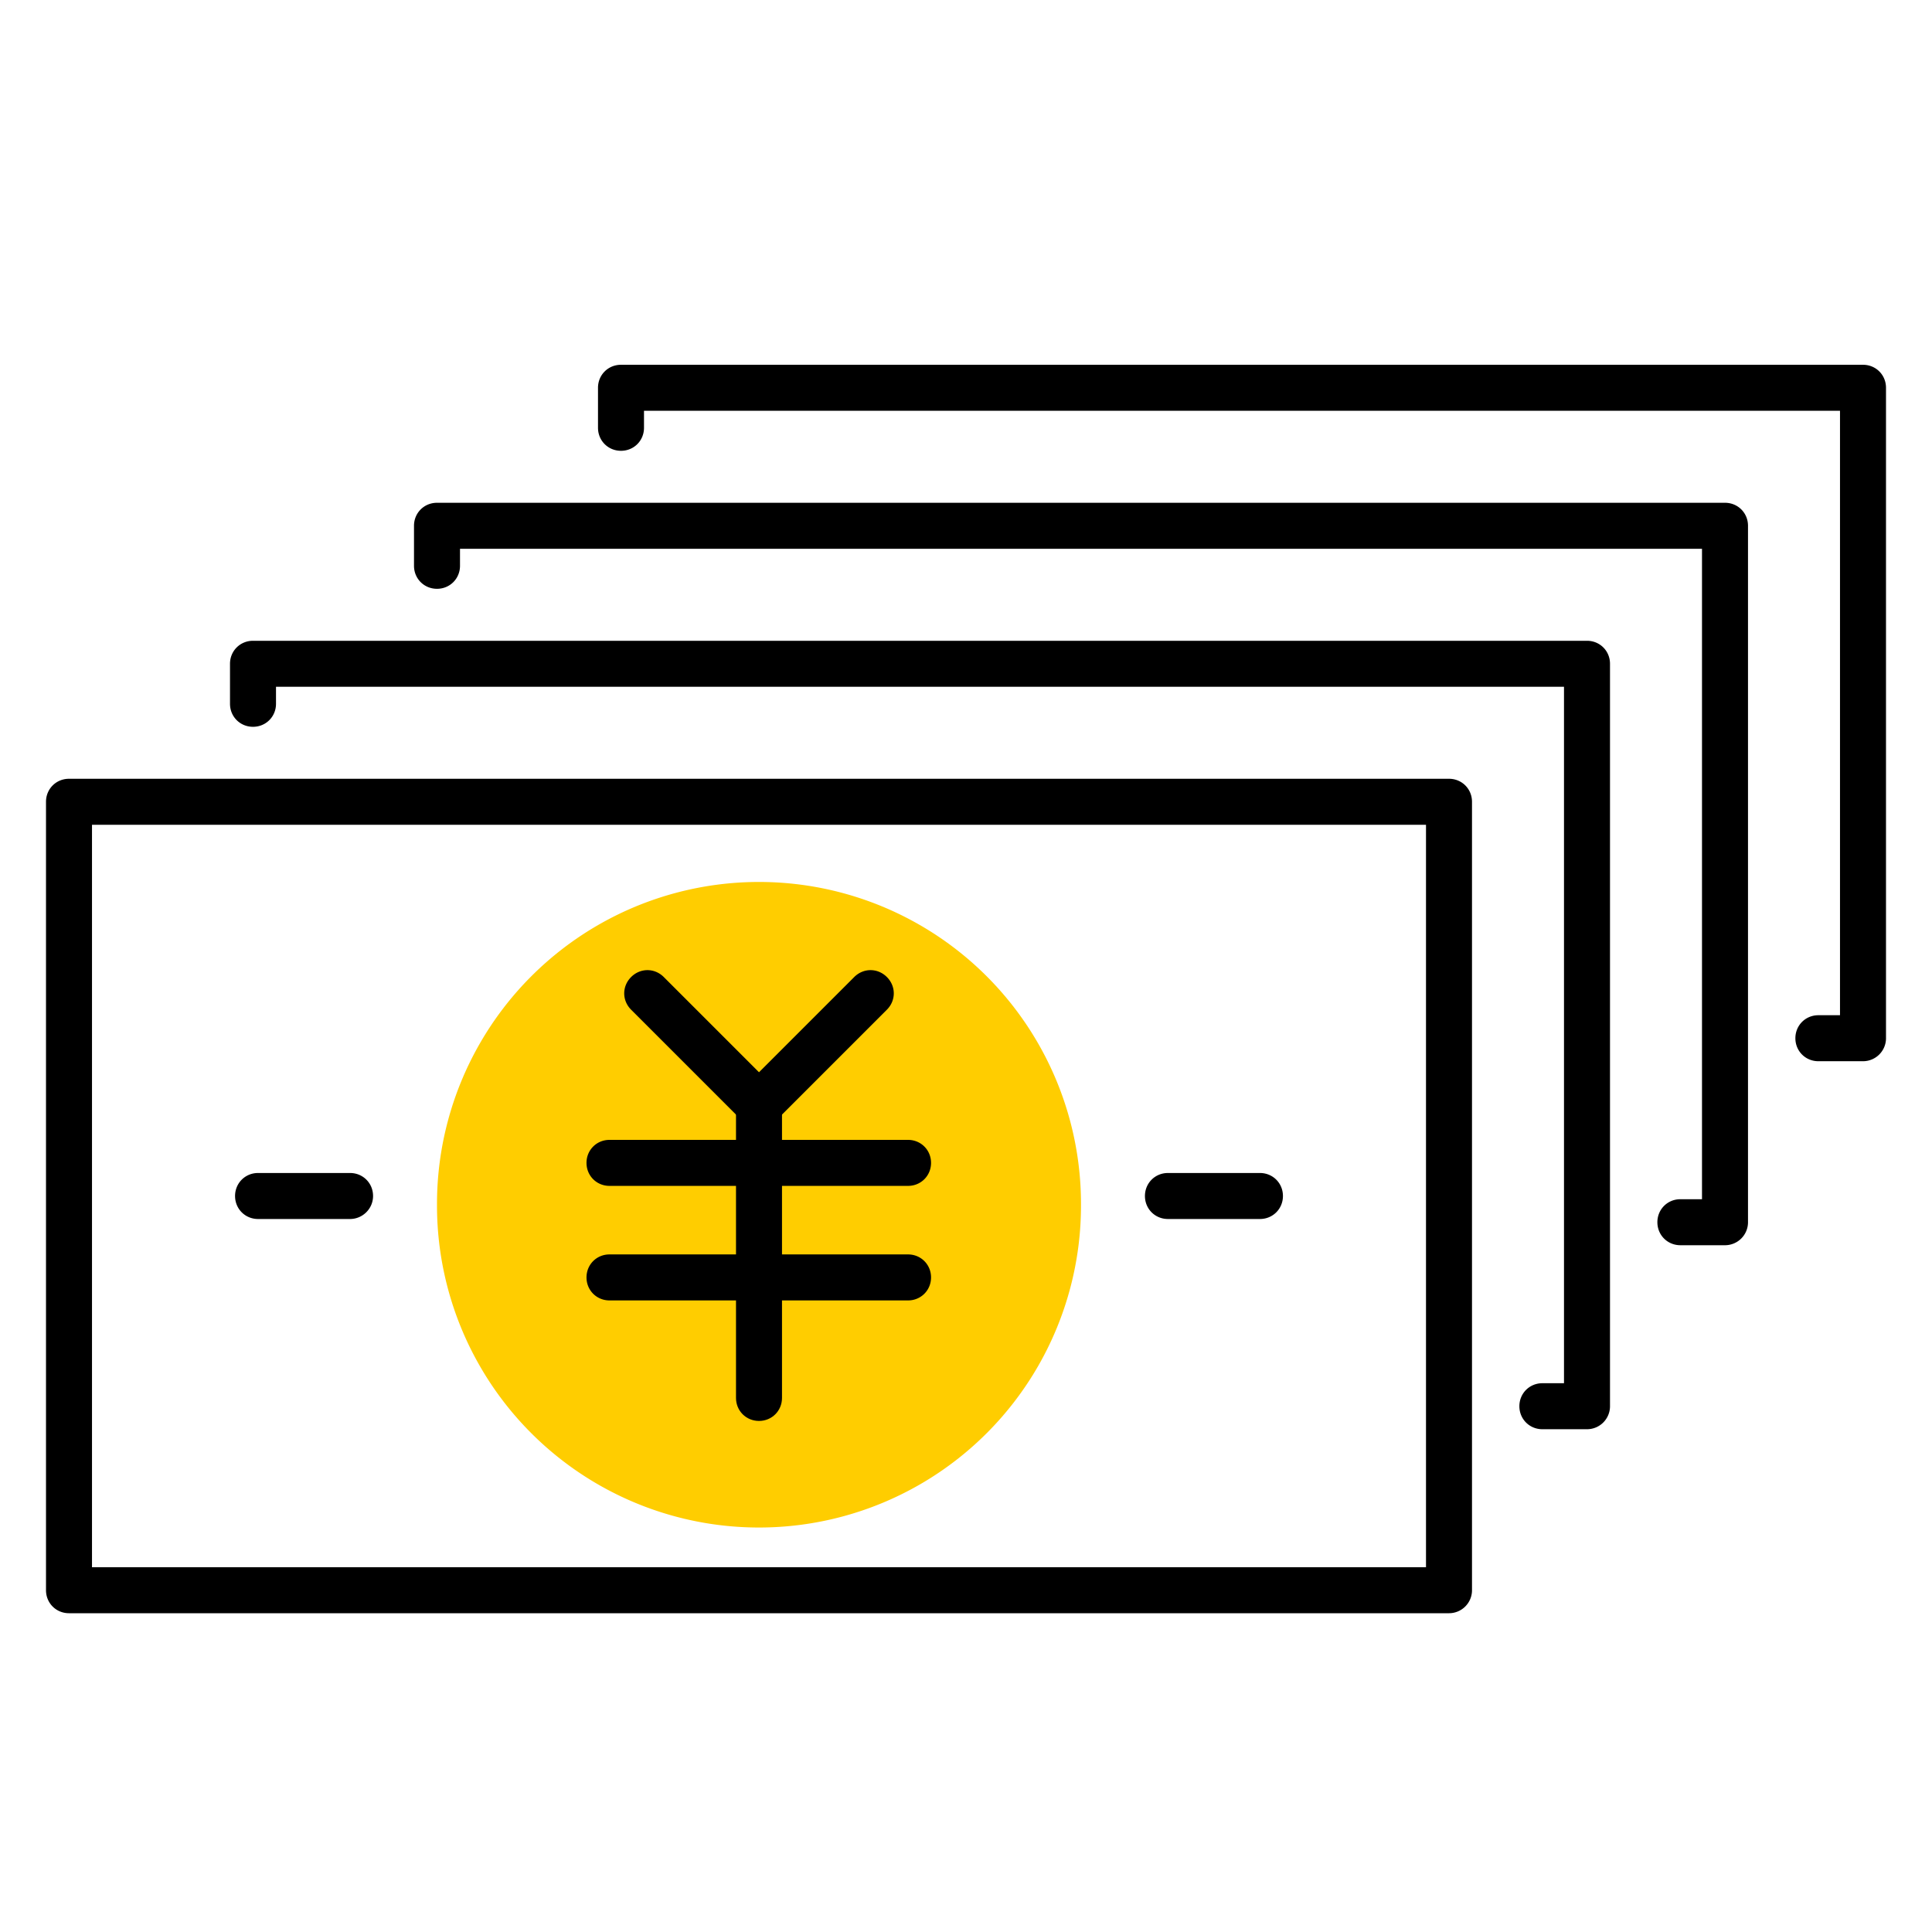 <svg t="1689670774492" class="icon" viewBox="0 0 1024 1024" version="1.1" xmlns="http://www.w3.org/2000/svg" p-id="3975" width="200" height="200"><path d="M402.286 638.537m-170.667 0a170.667 170.667 0 1 0 341.333 0 170.667 170.667 0 1 0-341.333 0Z" fill="#FFCD00" p-id="3976"></path><path d="M841.143 757.516h-23.65c-6.827 0-12.19-5.364-12.19-12.19s5.364-12.19 12.19-12.19H828.952V364.008H146.286v9.021c0 6.827-5.364 12.19-12.19 12.19s-12.19-5.364-12.19-12.19v-21.211c0-6.827 5.364-12.19 12.19-12.19h707.048c6.827 0 12.19 5.364 12.19 12.19v393.752a12.19 12.19 0 0 1-12.19 11.947z" p-id="3977"></path><path d="M914.286 659.992h-23.65c-6.827 0-12.19-5.364-12.19-12.19s5.364-12.19 12.19-12.19H902.095V290.865H243.81v9.021c0 6.827-5.364 12.19-12.19 12.19s-12.19-5.364-12.19-12.19v-21.211c0-6.827 5.364-12.19 12.19-12.19h682.667c6.827 0 12.19 5.364 12.19 12.19v369.371a12.19 12.19 0 0 1-12.19 11.947z" p-id="3978"></path><path d="M987.429 562.469h-23.65c-6.827 0-12.19-5.364-12.19-12.19s5.364-12.19 12.19-12.19H975.238V217.722H341.333v9.021c0 6.827-5.364 12.19-12.19 12.19s-12.19-5.364-12.19-12.19v-21.211c0-6.827 5.364-12.19 12.19-12.19h658.286c6.827 0 12.19 5.364 12.19 12.19v344.99a12.19 12.19 0 0 1-12.19 11.947z" p-id="3979"></path><path d="M768 855.04h-731.429c-6.827 0-12.19-5.364-12.19-12.19V424.96c0-6.827 5.364-12.19 12.19-12.19h731.429c6.827 0 12.19 5.364 12.19 12.19v418.133a12.19 12.19 0 0 1-12.19 11.947z m-719.238-24.381h707.048V437.15H48.762v393.509z" p-id="3980"></path><path d="M185.539 646.095h-48.762c-6.827 0-12.19-5.364-12.19-12.19s5.364-12.19 12.19-12.19h48.762c6.827 0 12.19 5.364 12.19 12.19s-5.608 12.19-12.19 12.19zM667.794 646.095h-48.762c-6.827 0-12.19-5.364-12.19-12.19s5.364-12.19 12.19-12.19h48.762c6.827 0 12.19 5.364 12.19 12.19s-5.364 12.19-12.19 12.19zM402.286 598.065a11.459 11.459 0 0 1-8.533-3.657l-59.246-59.246c-4.876-4.876-4.876-12.434 0-17.31s12.434-4.876 17.31 0l50.469 50.469 50.469-50.469c4.876-4.876 12.434-4.876 17.31 0s4.876 12.434 0 17.31l-59.246 59.246a11.459 11.459 0 0 1-8.533 3.657zM481.28 628.541h-158.232c-6.827 0-12.19-5.364-12.19-12.19s5.364-12.19 12.19-12.19h158.232c6.827 0 12.19 5.364 12.19 12.19s-5.364 12.19-12.19 12.19zM481.28 689.25h-158.232c-6.827 0-12.19-5.364-12.19-12.19s5.364-12.19 12.19-12.19h158.232c6.827 0 12.19 5.364 12.19 12.19s-5.364 12.19-12.19 12.19z" p-id="3981"></path><path d="M402.286 753.128c-6.827 0-12.19-5.364-12.19-12.19v-155.063c0-6.827 5.364-12.19 12.19-12.19s12.19 5.364 12.19 12.19v155.063c0 6.827-5.364 12.19-12.19 12.19z" p-id="3982"></path></svg>